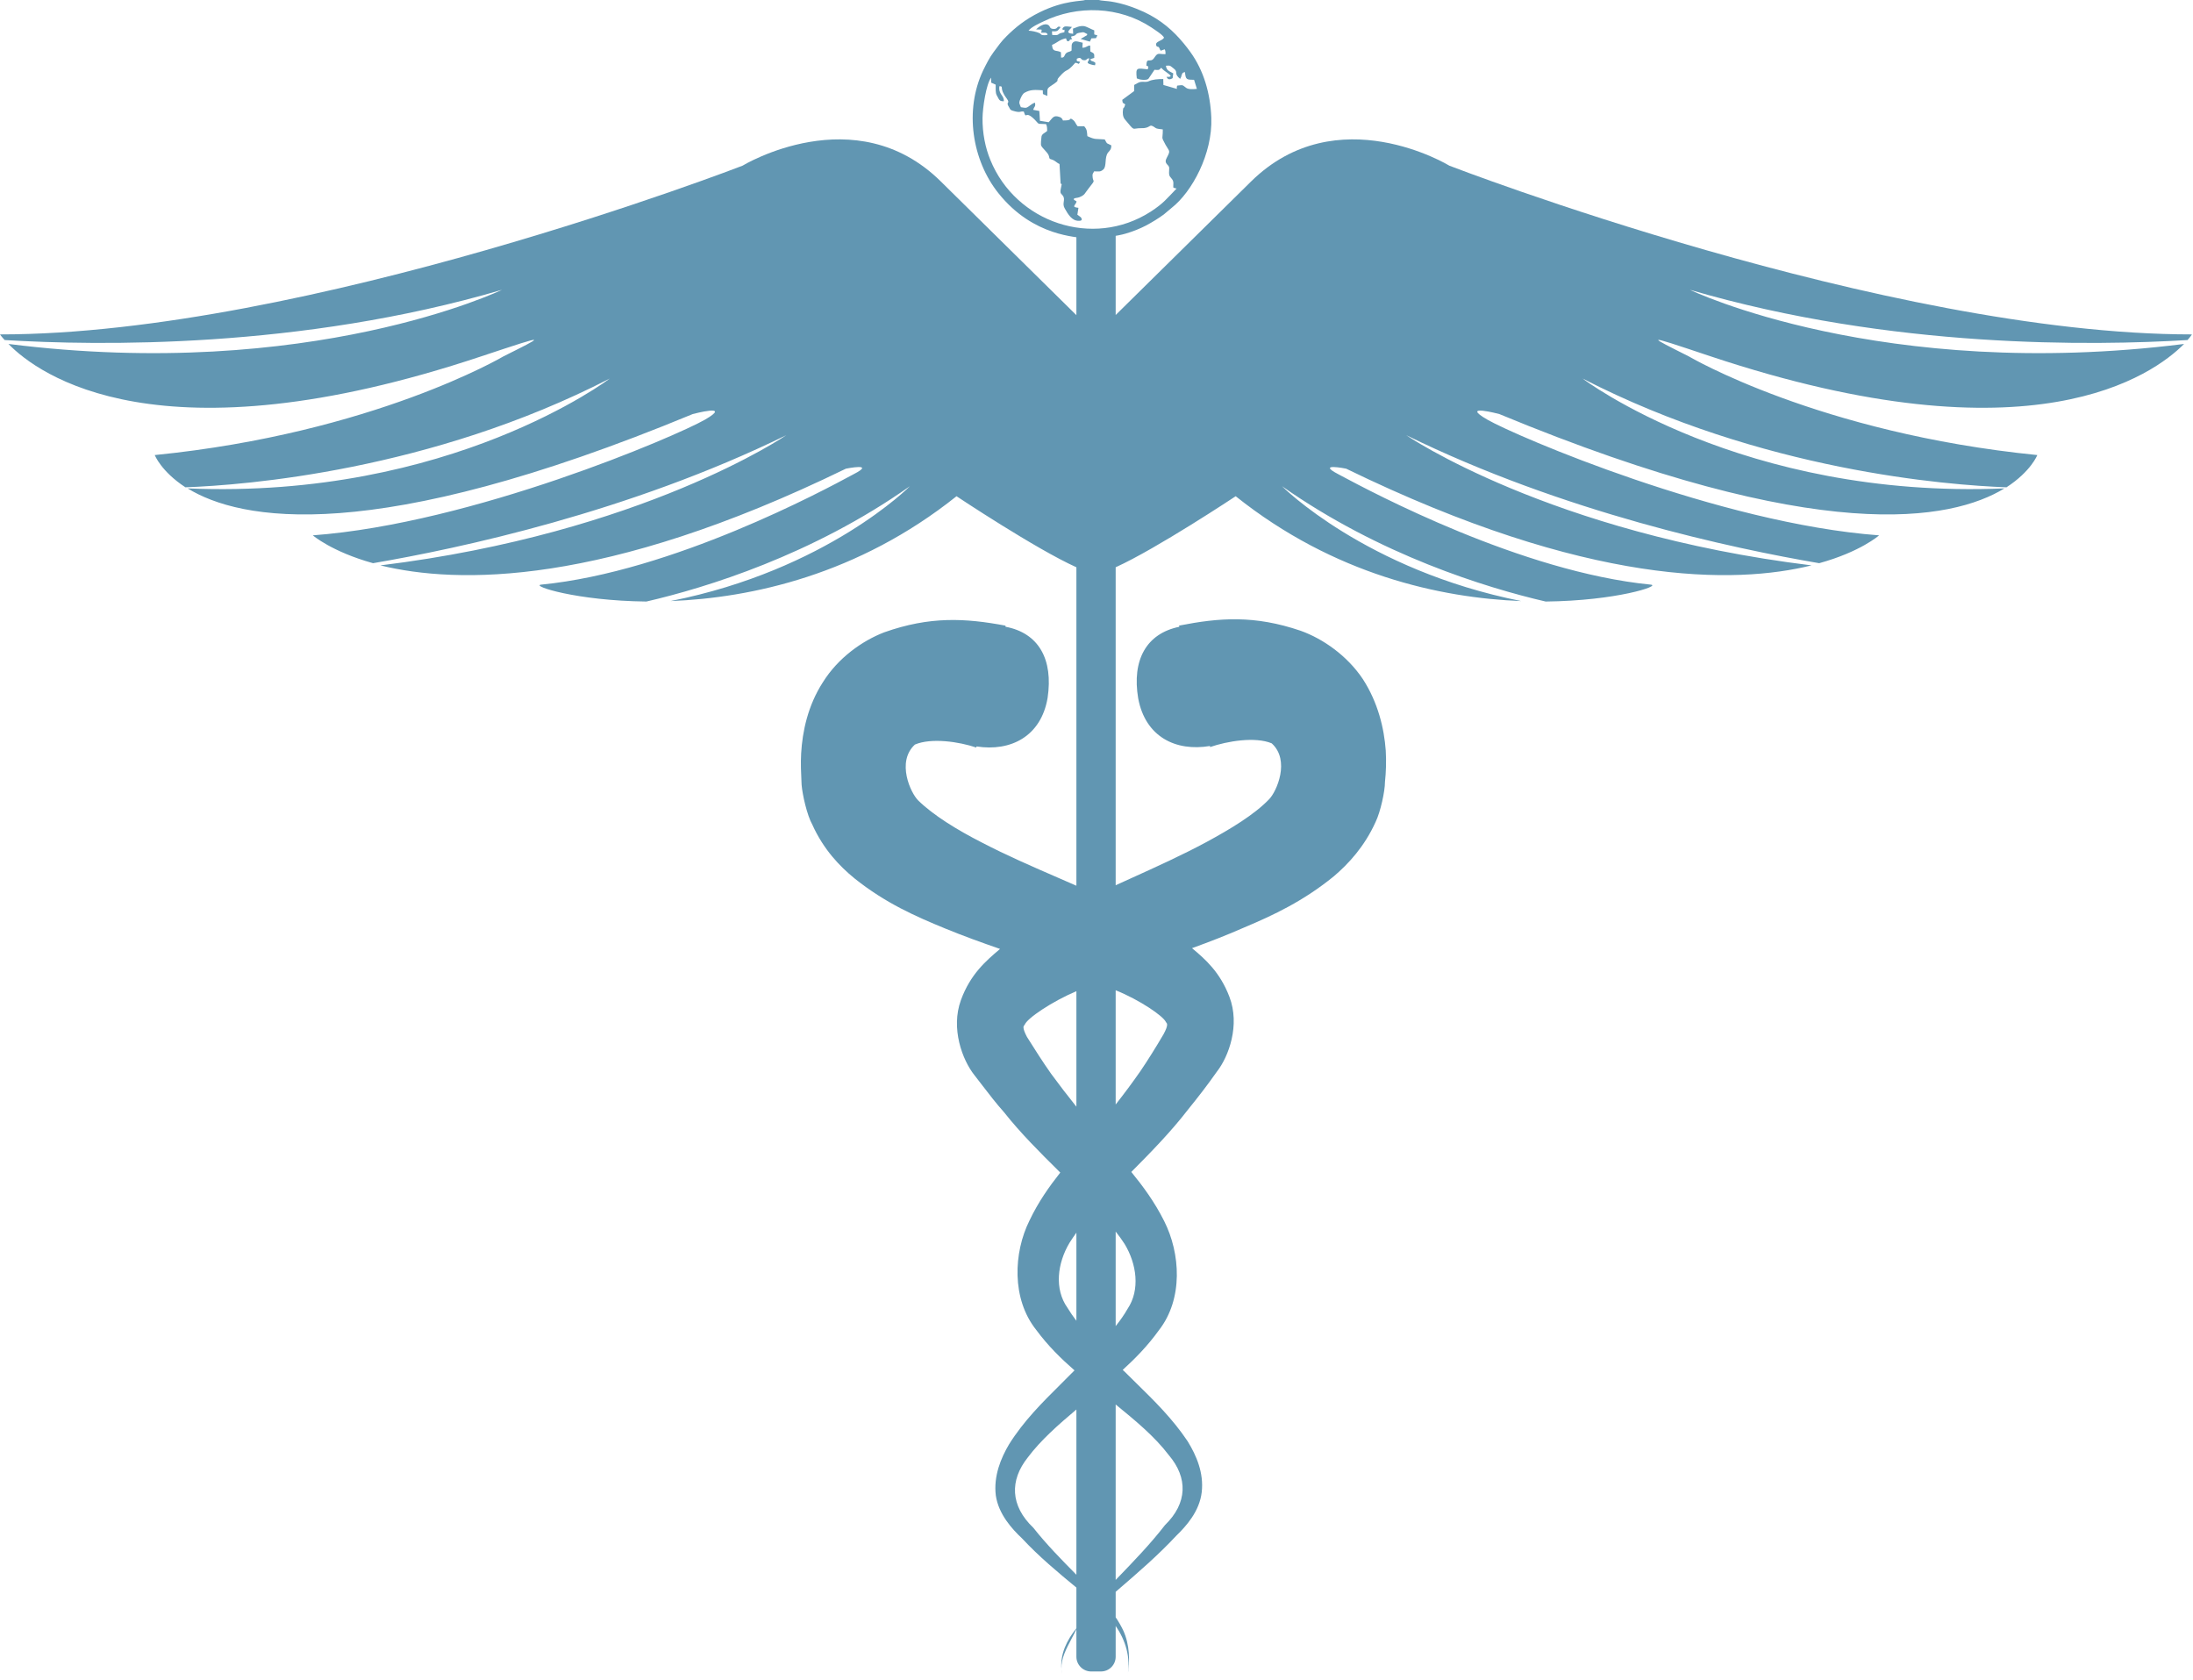 <svg width="248" height="190" viewBox="0 0 248 190" fill="none" xmlns="http://www.w3.org/2000/svg">
<path fill-rule="evenodd" clip-rule="evenodd" d="M126.168 26.01C125.448 26.127 124.709 26.188 123.955 26.188C123.196 26.188 122.452 26.126 121.726 26.007V35.637L106.402 20.526C96.74 10.97 83.964 18.738 83.964 18.738C83.964 18.738 34.665 37.814 0 37.814C0 37.814 0.177 38.079 0.531 38.451C11.042 39.088 33.94 39.477 56.767 32.771C56.767 32.771 35.125 43.193 0.956 38.893C4.3 42.326 17.978 52.448 54.431 40.291C58.492 38.944 60.344 38.329 60.392 38.447C60.433 38.547 59.204 39.161 56.944 40.291C56.944 40.291 42.239 48.98 17.501 51.457C17.501 51.457 18.209 53.297 20.969 55.102C27.693 54.854 48.644 53.244 68.959 42.804C68.959 42.804 50.962 56.482 21.217 55.226C27.145 58.854 42.062 61.844 78.337 46.821C78.337 46.821 82.92 45.6 79.717 47.458C76.479 49.316 53.475 59.19 35.373 60.535C35.373 60.535 37.532 62.393 42.186 63.684C51.918 62.021 71.082 57.933 88.919 49.21C88.919 49.21 72.728 60.287 43.017 63.932C51.688 66.056 68.215 66.374 95.661 52.996C95.661 52.996 99.147 52.289 96.51 53.633C96.459 53.661 96.401 53.692 96.338 53.726C93.24 55.396 76.068 64.652 61.19 66.109C60.023 66.233 65.136 67.931 73.099 68.02C79.894 66.445 91.856 62.764 102.898 54.978C102.898 54.978 93.52 64.463 75.824 67.967C84.973 67.613 97.041 64.994 108.171 56.111C108.171 56.111 117.125 62.074 121.726 64.144V100.154C121.059 99.862 120.395 99.574 119.736 99.287C116.722 97.978 113.797 96.708 111.038 95.27C108.225 93.837 105.535 92.174 103.854 90.528C102.987 89.697 101.341 86.14 103.464 84.193C105.322 83.397 108.49 83.875 110.401 84.529L110.436 84.406C114.294 85.007 117.727 83.273 118.47 78.92C119.125 74.549 117.461 71.576 113.71 70.869V70.745C109.162 69.895 105.163 69.665 99.978 71.506C97.466 72.479 94.776 74.408 93.077 77.115C91.343 79.787 90.742 82.742 90.6 85.184C90.535 86.334 90.589 87.439 90.639 88.472C90.644 88.569 90.649 88.664 90.653 88.759C90.742 89.838 91.255 92.174 91.874 93.271C93.13 96.049 94.953 97.96 96.652 99.34C100.155 102.136 103.553 103.623 106.915 105.003C108.985 105.852 111.056 106.596 113.091 107.303L113.036 107.35C111.525 108.632 109.733 110.153 108.667 113.09C107.499 116.293 108.826 119.849 110.189 121.566C110.502 121.966 110.799 122.354 111.092 122.736C111.875 123.757 112.624 124.734 113.551 125.777C115.439 128.163 117.609 130.315 119.708 132.396L119.903 132.59C118.647 134.183 117.426 135.899 116.417 138.022C114.613 141.65 114.382 146.87 117.178 150.374C118.523 152.196 119.992 153.63 121.514 154.957L121.124 155.346C120.715 155.762 120.299 156.175 119.88 156.591C117.856 158.602 115.774 160.67 114.117 163.309C113.179 164.884 112.348 166.919 112.613 169.095C112.914 171.201 114.436 172.882 115.568 173.944C117.479 175.997 119.62 177.784 121.726 179.518V184.119C120.645 185.47 119.892 187.007 120.033 188.704C120.041 188.898 120.068 189.091 120.116 189.286C120.076 189.09 120.049 188.896 120.033 188.704C119.985 187.558 120.583 186.427 121.176 185.306C121.367 184.944 121.558 184.584 121.726 184.225V187.339C121.726 188.259 122.487 189.003 123.389 189.003H124.504C125.424 189.003 126.168 188.259 126.168 187.339V183.853C127.278 185.474 127.897 187.394 127.5 189.524C127.813 187.85 127.756 185.95 127.017 184.349C126.769 183.836 126.486 183.34 126.168 182.88V179.996C126.285 179.894 126.403 179.792 126.521 179.691C128.728 177.789 130.983 175.844 133.016 173.661C134.13 172.581 135.652 170.9 135.9 168.724C136.148 166.547 135.298 164.583 134.307 162.973C132.604 160.425 130.529 158.392 128.487 156.391C128.047 155.96 127.609 155.531 127.176 155.098L126.964 154.904C128.379 153.612 129.777 152.196 131.051 150.427C133.83 146.87 133.493 141.721 131.653 138.075C130.574 135.917 129.264 134.147 127.937 132.519C130.114 130.325 132.379 128.025 134.343 125.476C135.546 123.99 136.519 122.734 137.616 121.176C138.961 119.46 140.253 115.903 139.032 112.718C137.97 109.922 136.289 108.454 134.803 107.215C136.749 106.507 138.731 105.746 140.695 104.879C144.022 103.481 147.402 101.889 150.835 99.093C152.498 97.677 154.303 95.731 155.559 92.952C156.126 91.784 156.621 89.449 156.621 88.44C156.745 87.272 156.78 86.104 156.71 84.866C156.533 82.388 155.843 79.451 154.126 76.797C152.357 74.142 149.614 72.231 147.101 71.329C141.863 69.541 137.9 69.842 133.316 70.745L133.387 70.869C129.618 71.63 127.99 74.656 128.716 78.973C129.53 83.326 132.963 85.007 136.838 84.353V84.476C138.784 83.804 141.934 83.273 143.81 84.052C145.933 85.963 144.376 89.519 143.509 90.387C141.863 92.103 139.174 93.731 136.431 95.217C133.699 96.688 130.789 98.007 127.787 99.366C127.25 99.61 126.71 99.854 126.168 100.101V64.144C130.786 62.056 139.74 56.111 139.74 56.111C150.87 64.994 162.903 67.613 172.034 67.967C154.409 64.463 144.978 54.978 144.978 54.978C156.055 62.764 168.017 66.445 174.794 68.02C182.81 67.931 187.871 66.233 186.686 66.109C172.05 64.672 155.151 55.653 151.68 53.801C151.558 53.736 151.453 53.68 151.366 53.633C148.764 52.289 152.233 52.996 152.233 52.996C179.696 66.374 196.259 66.056 204.859 63.932C175.184 60.287 159.028 49.21 159.028 49.21C176.794 57.933 195.958 62.021 205.726 63.684C210.415 62.393 212.503 60.535 212.503 60.535C194.418 59.19 171.45 49.316 168.212 47.458C164.991 45.6 169.556 46.821 169.556 46.821C205.814 61.844 220.714 58.854 226.677 55.226C196.966 56.482 178.97 42.804 178.97 42.804C199.267 53.244 220.218 54.854 226.907 55.102C229.685 53.297 230.393 51.457 230.393 51.457C205.655 48.98 190.968 40.291 190.968 40.291C188.714 39.16 187.489 38.545 187.529 38.447C187.576 38.33 189.416 38.945 193.445 40.291C229.915 52.448 243.576 42.326 246.991 38.893C212.768 43.193 191.109 32.771 191.109 32.771C213.989 39.477 236.834 39.088 247.38 38.451C247.717 38.079 247.876 37.814 247.876 37.814C213.228 37.814 163.912 18.738 163.912 18.738C163.912 18.738 151.189 10.97 141.474 20.526L126.168 35.62V26.01ZM126.168 124.892V111.975C128.857 113.054 131.6 114.912 131.865 115.602C131.989 115.709 132.149 115.903 131.582 116.947C130.786 118.31 129.795 119.902 128.963 121.123C128.079 122.397 127.141 123.654 126.168 124.892ZM126.168 149.949V139.261C126.539 139.721 126.858 140.181 127.176 140.659C128.539 142.906 128.963 145.844 127.512 148.003C127.141 148.657 126.681 149.312 126.168 149.949ZM126.168 178.651V158.814C128.379 160.619 130.556 162.407 132.184 164.548C134.343 167.096 134.307 169.962 131.742 172.457C130.105 174.572 128.255 176.489 126.381 178.43L126.168 178.651ZM121.726 159.381V178.067C120.027 176.35 118.346 174.634 116.86 172.758C114.241 170.263 114.17 167.397 116.223 164.813C117.709 162.831 119.691 161.097 121.726 159.381ZM121.726 139.385V149.347C121.354 148.87 121.018 148.374 120.717 147.879C119.213 145.755 119.567 142.853 120.947 140.535C121.195 140.146 121.461 139.757 121.726 139.385ZM121.726 112.081V125.14C120.735 123.902 119.78 122.663 118.859 121.406C117.957 120.132 116.966 118.575 116.134 117.248C115.568 116.169 115.745 115.992 115.869 115.903C116.099 115.16 119.036 113.214 121.726 112.081Z" fill="#6196B2"/>
<path fill-rule="evenodd" clip-rule="evenodd" d="M122.507 26.968H124.542C124.754 26.861 126.347 26.702 127.285 26.419C128.081 26.189 128.895 25.87 129.603 25.499C130.364 25.092 131.018 24.685 131.62 24.243L132.505 23.499C134.788 21.712 137.141 17.395 136.982 13.307C136.876 10.564 136.132 7.981 134.611 5.875C134.345 5.521 134.186 5.291 133.903 4.955C132.699 3.486 131.319 2.265 129.355 1.345C128.187 0.814 126.966 0.389 125.657 0.177C125.356 0.124 124.418 0.071 124.259 0H122.719C122.348 0.159 120.401 0 117.588 1.38C115.96 2.177 114.827 3.097 113.801 4.123C113.27 4.636 112.845 5.238 112.35 5.91C111.89 6.53 111.536 7.237 111.164 7.998C109.059 12.457 109.908 18.102 112.916 21.854C116.915 26.861 121.941 26.72 122.507 26.968ZM116.314 3.468C116.685 3.486 117.198 3.592 117.517 3.734C117.8 3.858 117.605 3.981 118.172 3.981C118.242 3.981 118.26 3.981 118.331 3.964C118.508 3.911 118.366 3.981 118.472 3.893C118.349 3.61 118.083 3.716 117.712 3.698C117.782 3.557 117.818 3.539 117.782 3.344L117.163 3.327C117.393 3.097 118.101 2.513 118.579 2.849C118.809 3.026 118.667 3.256 119.163 3.274C119.693 3.291 119.463 2.867 119.941 3.061C119.923 3.114 119.711 3.362 119.64 3.433C119.428 3.592 119.233 3.539 118.968 3.539L118.986 3.946C119.853 4.035 119.57 3.84 119.994 3.734L120.366 3.645C120.437 3.044 120.277 3.61 120.136 3.274C120.33 2.867 120.56 2.991 121.215 3.044C121.109 3.291 120.277 3.751 121.357 3.822L121.339 3.238C121.675 3.132 122.065 2.884 122.595 2.955C122.861 2.991 123.445 3.327 123.746 3.433V3.893L124.1 3.999L123.94 4.318L123.427 4.335L123.25 4.707L122.206 4.406L122.737 4.088C123.02 3.911 122.843 4.088 122.967 3.858C122.56 3.681 122.702 3.574 122.011 3.716C121.481 3.84 121.888 3.999 121.144 4.123C121.127 4.442 121.18 4.194 121.251 4.424C120.684 4.53 121.198 4.583 120.737 4.672C120.525 4.512 120.684 4.548 120.543 4.335C119.853 4.459 119.534 4.849 118.968 5.079C119.039 5.981 119.463 5.609 119.977 5.91L119.994 6.512C120.525 6.565 120.26 6.034 120.826 5.875C121.038 5.804 121.038 5.822 121.18 5.716C121.215 5.273 121.091 4.919 121.445 4.725C121.693 4.583 122.118 4.778 122.436 4.831L122.401 5.397C122.896 5.397 122.914 5.149 123.286 5.149L123.303 5.822C123.693 6.034 123.781 5.999 123.746 6.547L123.303 6.689C123.392 6.954 123.392 6.848 123.675 6.972C123.905 7.096 123.905 7.078 123.834 7.379C123.693 7.379 123.25 7.273 123.126 7.202C122.808 7.007 123.179 6.972 123.179 6.6C122.808 6.583 122.967 6.883 122.489 6.795C122.188 6.742 122.312 6.388 121.781 6.636C121.711 7.043 121.87 6.866 122.153 7.007L121.994 7.22C121.852 7.167 121.799 7.114 121.604 7.096C120.454 8.405 120.826 7.521 119.782 8.706C119.286 9.255 120.047 8.918 118.95 9.644C118.331 10.051 118.472 9.998 118.437 10.847L117.942 10.635L117.924 10.21C117.039 10.157 116.544 10.104 115.854 10.493C115.623 10.635 115.482 10.971 115.376 11.219C115.181 11.697 115.305 11.714 115.447 12.121C115.889 12.174 115.995 12.28 116.331 12.033C116.508 11.909 116.809 11.661 117.039 11.608C117.145 12.086 116.951 12.015 116.844 12.422L117.535 12.546L117.605 13.661L118.596 13.82C119.056 13.325 119.127 12.971 119.853 13.236C120.047 13.307 120.136 13.448 120.207 13.625C120.49 13.608 120.791 13.643 121.003 13.502C121.392 13.236 120.773 13.537 121.109 13.413C121.622 13.678 121.551 13.891 121.87 14.28H122.613C122.932 14.652 122.914 14.829 122.967 15.395C123.887 15.82 123.869 15.678 124.931 15.767C125.267 16.386 125.108 16.12 125.674 16.439C125.674 16.881 125.533 16.988 125.303 17.253C124.878 17.802 125.179 18.81 124.772 19.164C124.418 19.465 124.312 19.376 123.728 19.376C123.639 19.589 123.533 19.624 123.551 19.872C123.569 20.739 124.011 20.155 123.109 21.305C122.649 21.871 122.719 22.048 122.029 22.314C121.817 22.385 121.622 22.367 121.445 22.455C121.463 22.756 121.445 22.561 121.551 22.65L121.746 22.774C121.693 23.181 121.056 23.411 121.958 23.499L121.835 24.278C122.065 24.455 122.401 24.596 122.312 24.897C122.135 24.986 122.224 24.95 121.994 24.968C121.215 24.986 120.773 24.207 120.419 23.588C120.047 22.986 120.543 22.597 120.189 22.119C120.03 21.924 119.906 21.889 119.923 21.606C119.941 21.376 120.03 21.075 120.065 20.827L119.977 20.774C119.977 20.757 119.941 20.739 119.941 20.739L119.817 18.545C119.605 18.456 119.534 18.368 119.322 18.226C119.092 18.067 119.003 18.067 118.72 17.961C118.614 17.766 118.667 17.731 118.579 17.536C118.402 17.164 117.924 16.811 117.747 16.474C117.676 16.333 117.747 15.678 117.782 15.43C117.835 15.13 118.189 15.023 118.419 14.811C118.419 14.546 118.419 14.262 118.295 14.032C117.216 13.962 117.605 14.139 117.039 13.555C115.924 12.422 116.084 13.484 115.836 12.794C115.8 12.705 115.836 12.758 115.783 12.617C115.305 12.546 115.447 12.811 114.491 12.511C114.226 12.422 114.243 12.351 114.119 12.139C113.659 11.431 114.314 11.785 113.854 11.148C112.898 9.892 113.606 9.768 113.022 9.75C112.881 10.688 113.571 10.759 113.518 11.449C112.969 11.467 112.987 11.219 112.739 10.812C112.544 10.476 112.615 10.051 112.598 9.573L112.084 9.343V8.777C111.518 9.52 111.129 12.157 111.111 13.36C111.093 15.041 111.43 16.722 111.996 18.085C114.88 25.163 123.569 28.136 130.116 23.942C131.585 22.986 131.903 22.508 133.053 21.323C132.929 21.252 132.983 21.323 132.894 21.288L132.682 21.199C132.682 20.81 132.753 20.544 132.558 20.279C132.363 19.996 132.204 19.978 132.204 19.518C132.204 19.005 132.31 18.916 132.027 18.633C131.779 18.385 131.762 18.173 131.956 17.819C132.399 16.988 132.239 17.147 131.815 16.386C131.248 15.324 131.514 15.837 131.496 14.634C131.213 14.581 130.859 14.599 130.664 14.457C129.868 13.873 130.222 14.51 129.125 14.492C127.886 14.475 128.453 14.97 127.196 13.484C126.984 13.218 126.931 12.794 127.002 12.369C127.037 12.139 127.055 12.245 127.143 12.121L127.249 11.803C127.019 11.608 126.948 11.75 126.913 11.29L128.258 10.299V9.609C128.435 9.52 128.753 9.308 128.948 9.272C129.284 9.202 129.55 9.325 129.868 9.202C130.346 8.972 130.965 8.936 131.549 8.936L131.567 9.609L133.089 10.051C133.089 9.839 133.053 9.839 133.142 9.679C133.85 9.591 133.69 9.609 134.133 9.927C134.416 10.139 134.964 10.086 135.354 10.051L135.035 9.025C134.204 9.007 134.08 9.042 134.009 8.158C133.779 8.193 133.726 8.228 133.655 8.423C133.62 8.476 133.602 8.582 133.584 8.671L133.46 8.918C132.77 8.352 133.177 8.228 132.894 7.892C132.859 7.839 132.576 7.627 132.487 7.556C132.275 7.379 132.239 7.414 131.85 7.432C131.921 8.016 132.275 8.051 132.682 8.299L132.629 8.653C132.593 8.83 132.699 8.812 132.452 8.918C132.169 9.042 132.009 8.901 131.921 8.688C132.186 8.688 132.186 8.724 132.399 8.618C132.31 8.352 131.691 8.104 131.355 7.697C131.355 7.697 131.337 7.68 131.319 7.662C131.036 7.963 131.089 7.928 130.558 7.892L129.904 8.865C129.78 9.042 129.55 9.025 129.249 9.025C128.913 9.007 128.806 8.954 128.559 8.865C128.399 7.556 128.594 7.715 129.797 7.839C129.886 7.45 129.939 7.574 129.638 7.414C129.674 6.353 130.081 7.202 130.523 6.547C130.965 5.875 130.983 6.14 131.797 6.123C131.815 5.91 131.797 5.716 131.709 5.574L131.266 5.733C131.125 5.556 131.16 5.503 131.089 5.397C130.841 5.096 130.912 5.468 130.753 5.132C130.611 4.654 131.39 4.672 131.638 4.265C131.532 3.946 130.523 3.327 130.222 3.114C126.595 0.708 121.835 0.549 117.959 2.442C117.517 2.654 116.632 3.044 116.314 3.468Z" fill="#6196B2"/>
</svg>
